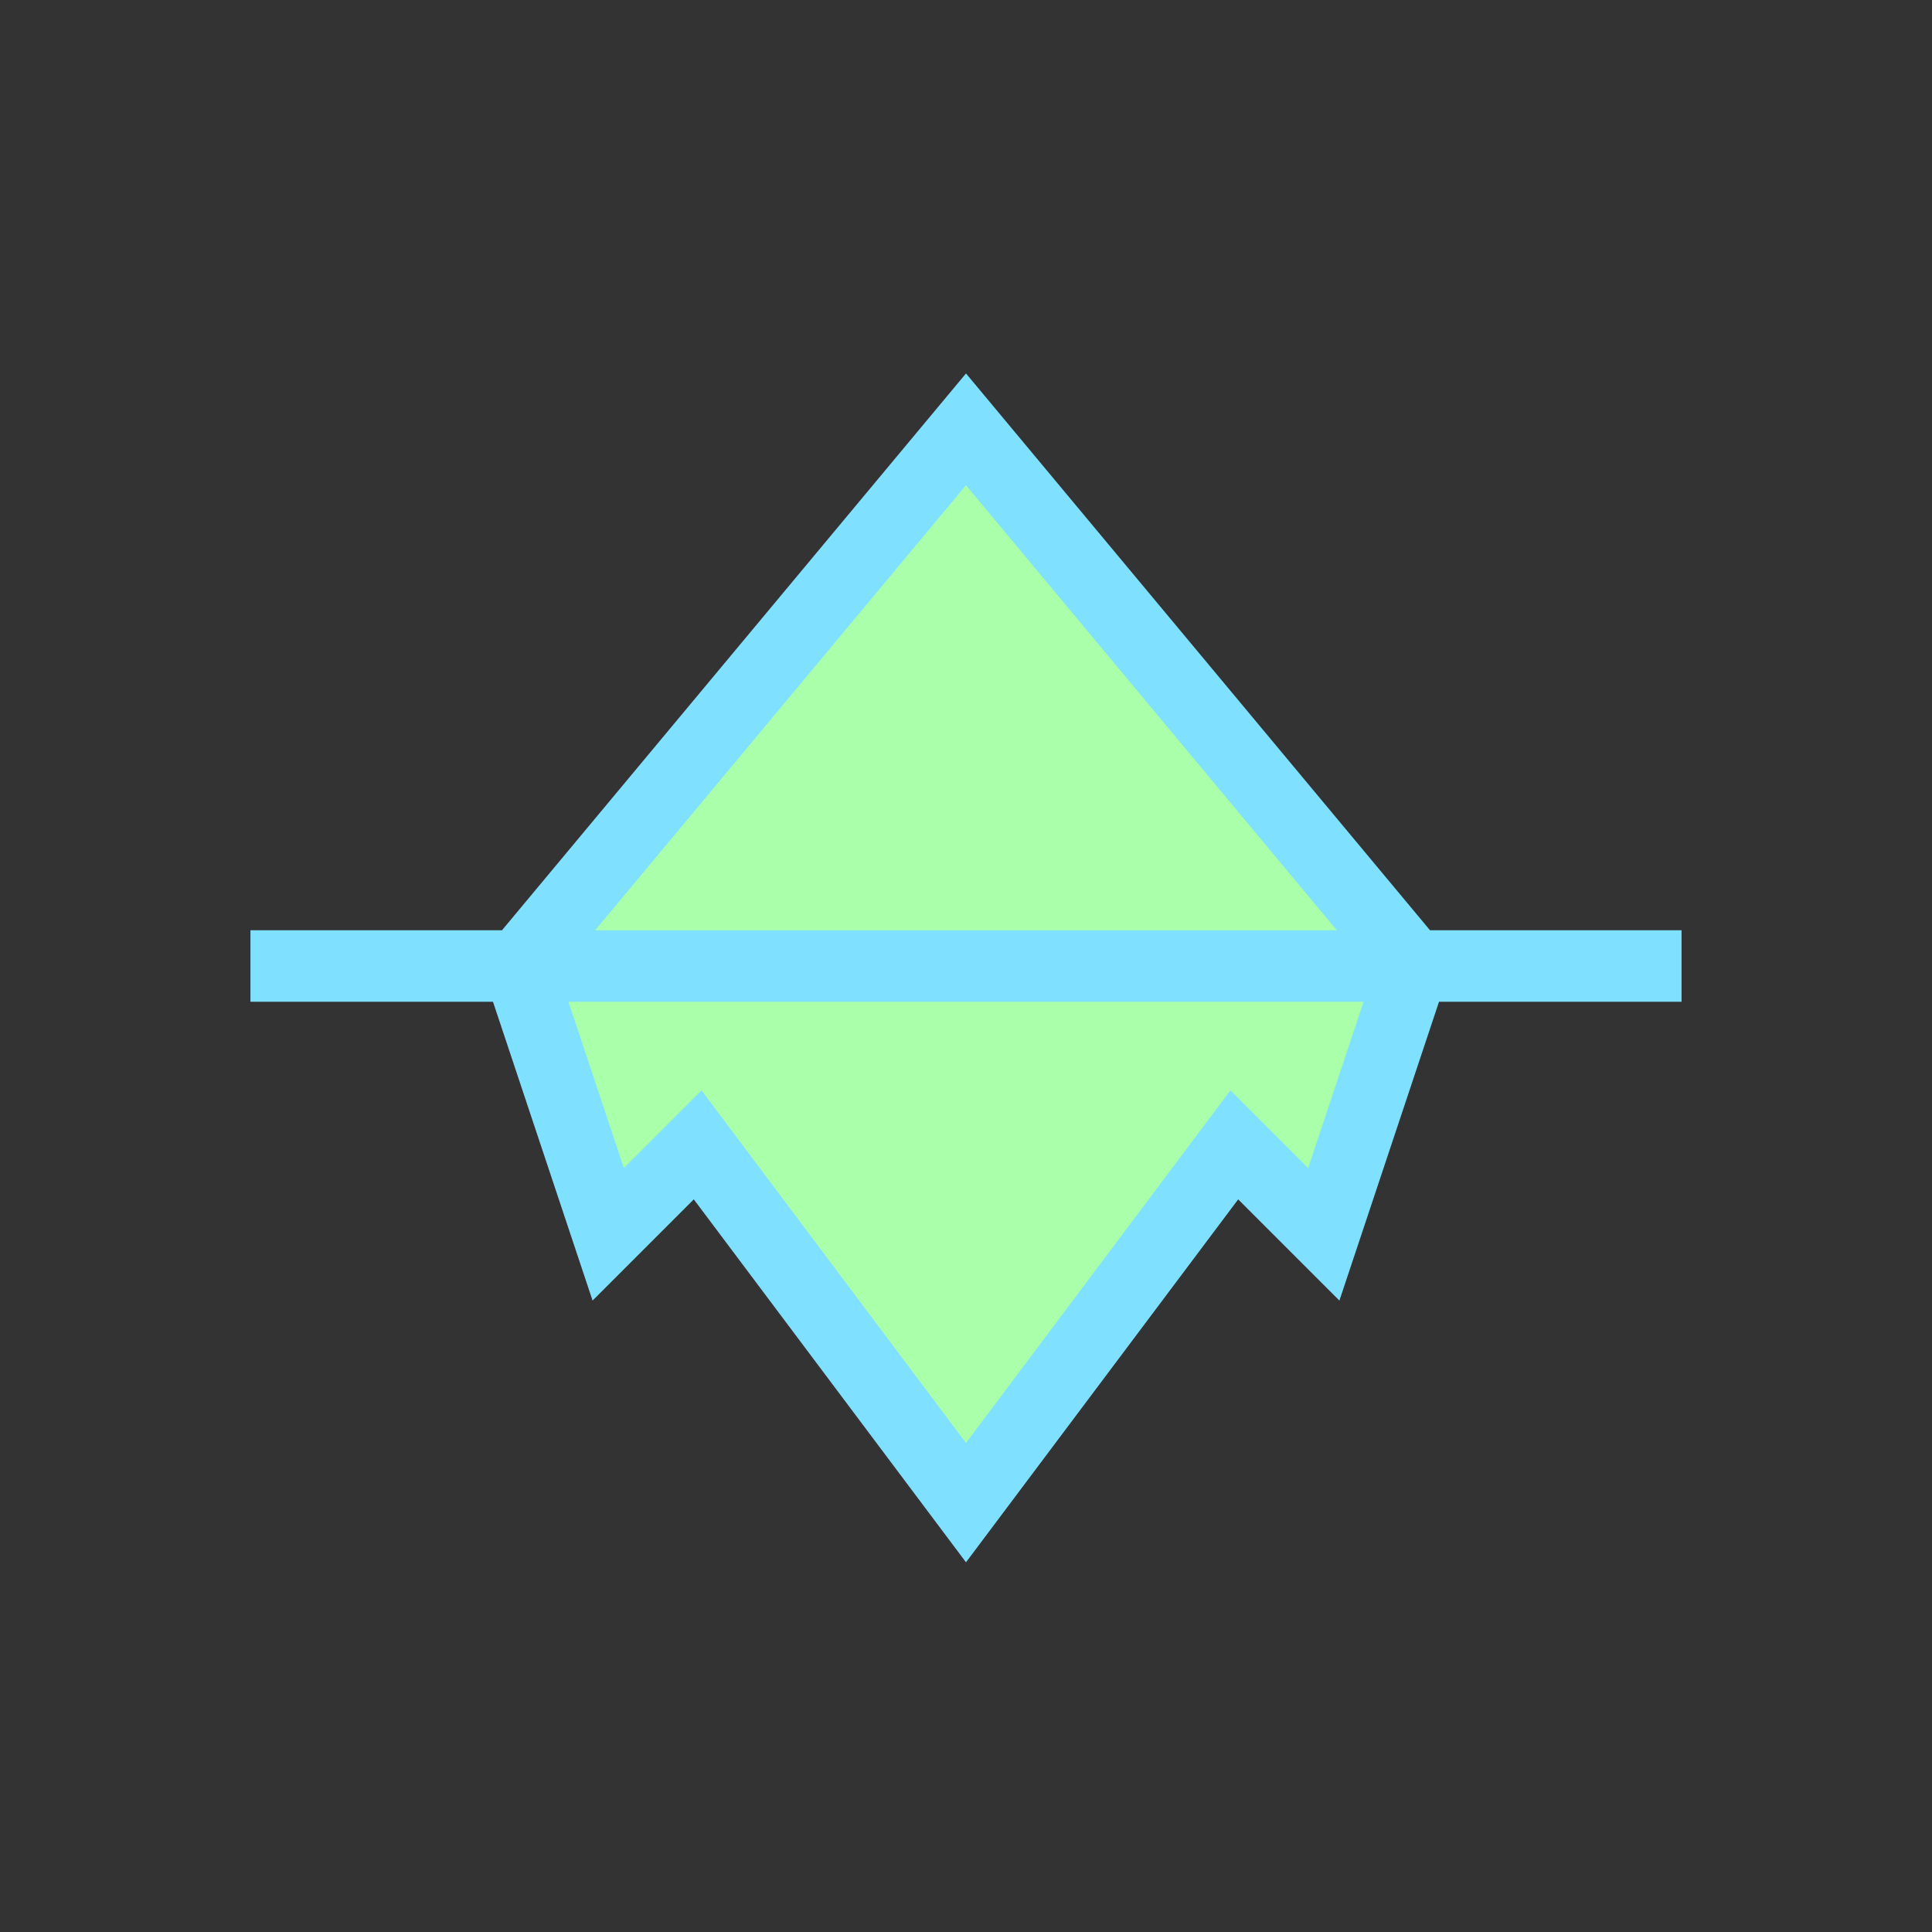 <svg xmlns:xlink="http://www.w3.org/1999/xlink" xmlns="http://www.w3.org/2000/svg" version="1.2" baseProfile="tiny" width="75.6" height="75.6" viewBox="46 46 108 108"><rect x="46" y="46" width="108" height="108" fill="#333333" stroke="none"/><path d="m 75,100 25,-30 25,30 -5,15 -5,-5 -15,20 -15,-20 -5,5 z m -15,0 80,0" stroke-width="4px" stroke="#80E0FF" fill="#AAFFAA"></path></svg>
